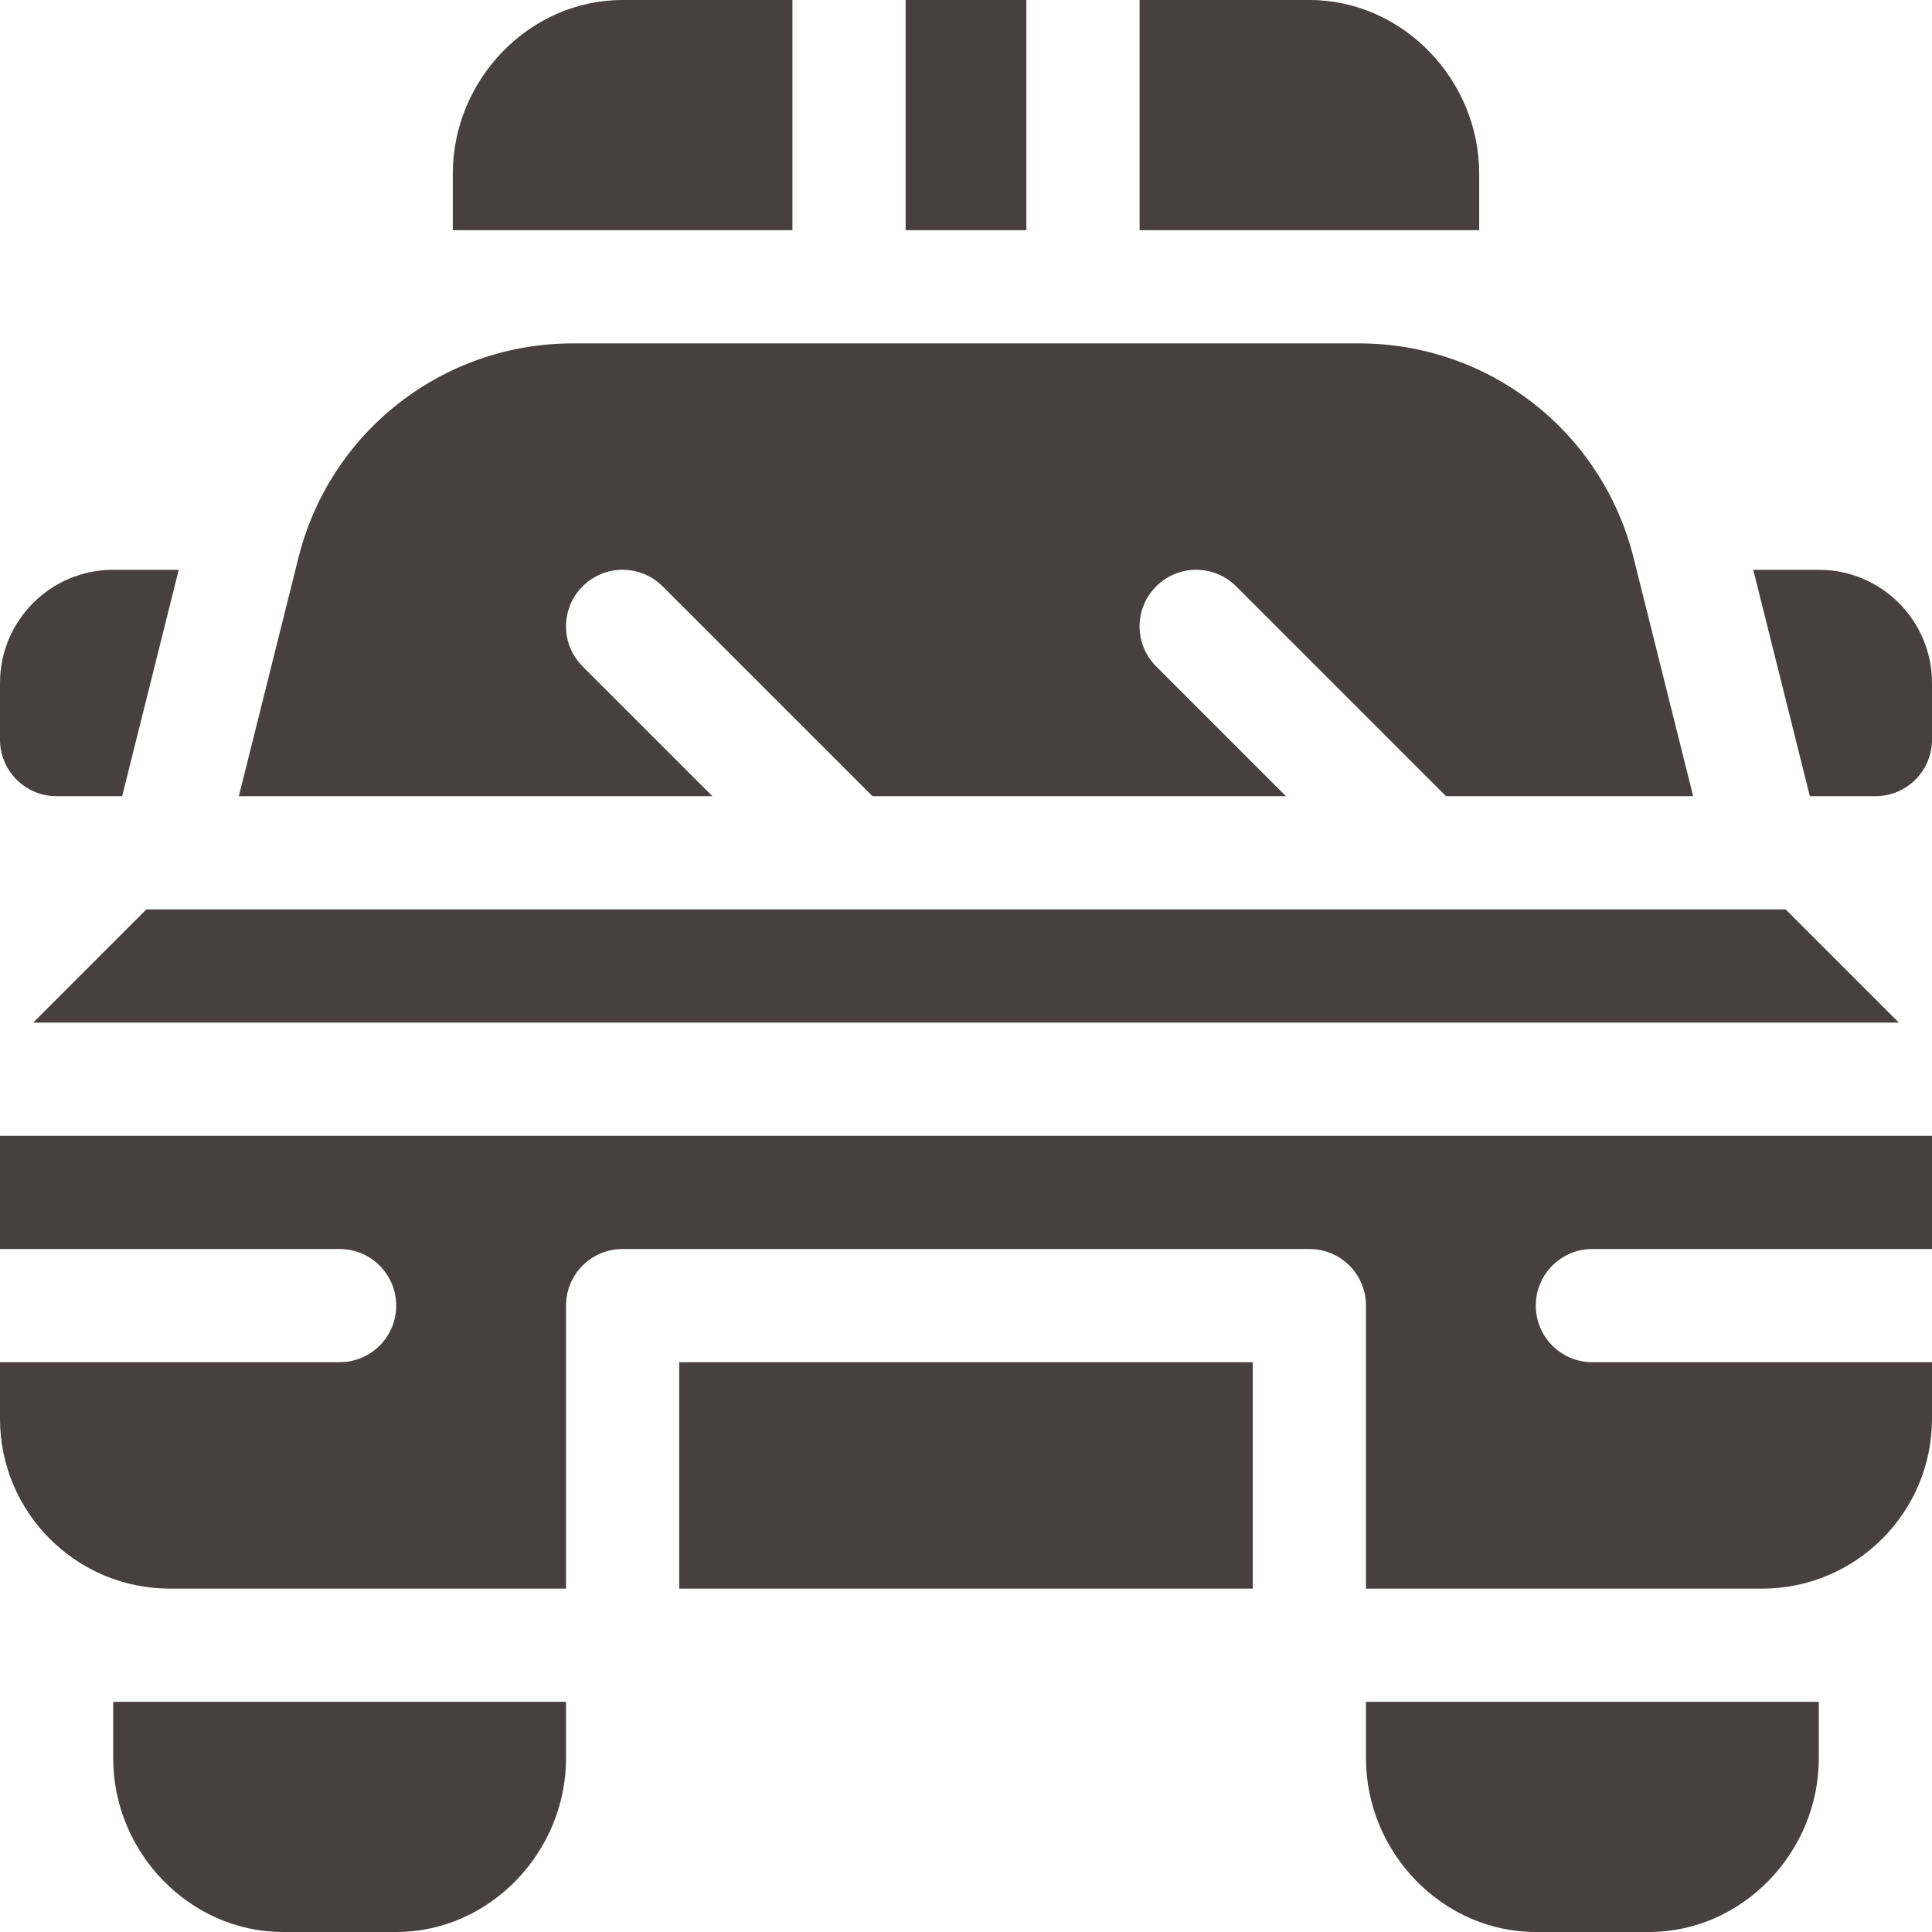 <svg xmlns="http://www.w3.org/2000/svg" xmlns:xlink="http://www.w3.org/1999/xlink" xmlns:svgjs="http://svgjs.com/svgjs" width="512" height="512" x="0" y="0" viewBox="0 0 512 512" style="enable-background:new 0 0 512 512" xml:space="preserve" class=""><g>
<g xmlns="http://www.w3.org/2000/svg" id="surface1">
<path d="M 30 466 C 30 490.812 50.188 512 75 512 L 105 512 C 129.812 512 150 490.812 150 466 L 150 451 L 30 451 Z M 30 466 " style="" fill="#484040" data-original="#000000" class=""></path>
<path d="M 482 451 L 362 451 L 362 466 C 362 490.812 382.188 512 407 512 L 437 512 C 461.812 512 482 490.812 482 466 Z M 482 451 " style="" fill="#484040" data-original="#000000" class=""></path>
<path d="M 154.395 176.605 C 148.535 170.746 148.535 161.254 154.395 155.395 C 160.254 149.535 169.746 149.535 175.605 155.395 L 231.211 211 L 340.789 211 L 306.395 176.605 C 300.535 170.746 300.535 161.254 306.395 155.395 C 312.254 149.535 321.746 149.535 327.605 155.395 L 383.211 211 L 448.703 211 L 432.914 147.82 C 424.562 114.363 394.637 91 360.152 91 L 151.848 91 C 117.363 91 87.438 114.363 79.086 147.82 L 63.297 211 L 188.789 211 Z M 154.395 176.605 " style="" fill="#484040" data-original="#000000" class=""></path>
<path d="M 0 331 L 90 331 C 98.289 331 105 337.711 105 346 C 105 354.289 98.289 361 90 361 L 0 361 L 0 376 C 0 400.812 20.188 421 45 421 L 150 421 L 150 346 C 150 337.711 156.711 331 165 331 L 347 331 C 355.289 331 362 337.711 362 346 L 362 421 L 467 421 C 491.812 421 512 400.812 512 376 L 512 361 L 422 361 C 413.711 361 407 354.289 407 346 C 407 337.711 413.711 331 422 331 L 512 331 L 512 301 L 0 301 Z M 0 331 " style="" fill="#484040" data-original="#000000" class=""></path>
<path d="M 8.789 271 L 503.211 271 L 473.211 241 L 38.789 241 Z M 8.789 271 " style="" fill="#484040" data-original="#000000" class=""></path>
<path d="M 180 361 L 332 361 L 332 421 L 180 421 Z M 180 361 " style="" fill="#484040" data-original="#000000" class=""></path>
<path d="M 482 151 L 464.633 151 L 479.629 211 L 497 211 C 505.285 211 512 204.285 512 196 L 512 181 C 512 164.43 498.57 151 482 151 Z M 482 151 " style="" fill="#484040" data-original="#000000" class=""></path>
<path d="M 15 211 L 32.371 211 L 47.367 151 L 30 151 C 13.43 151 0 164.43 0 181 L 0 196 C 0 204.285 6.715 211 15 211 Z M 15 211 " style="" fill="#484040" data-original="#000000" class=""></path>
<path d="M 240 0 L 272 0 L 272 61 L 240 61 Z M 240 0 " style="" fill="#484040" data-original="#000000" class=""></path>
<path d="M 210 0 L 165 0 C 140.188 0 120 21.188 120 46 L 120 61 L 210 61 Z M 210 0 " style="" fill="#484040" data-original="#000000" class=""></path>
<path d="M 392 46 C 392 21.188 371.812 0 347 0 L 302 0 L 302 61 L 392 61 Z M 392 46 " style="" fill="#484040" data-original="#000000" class=""></path>
</g>
</g></svg>